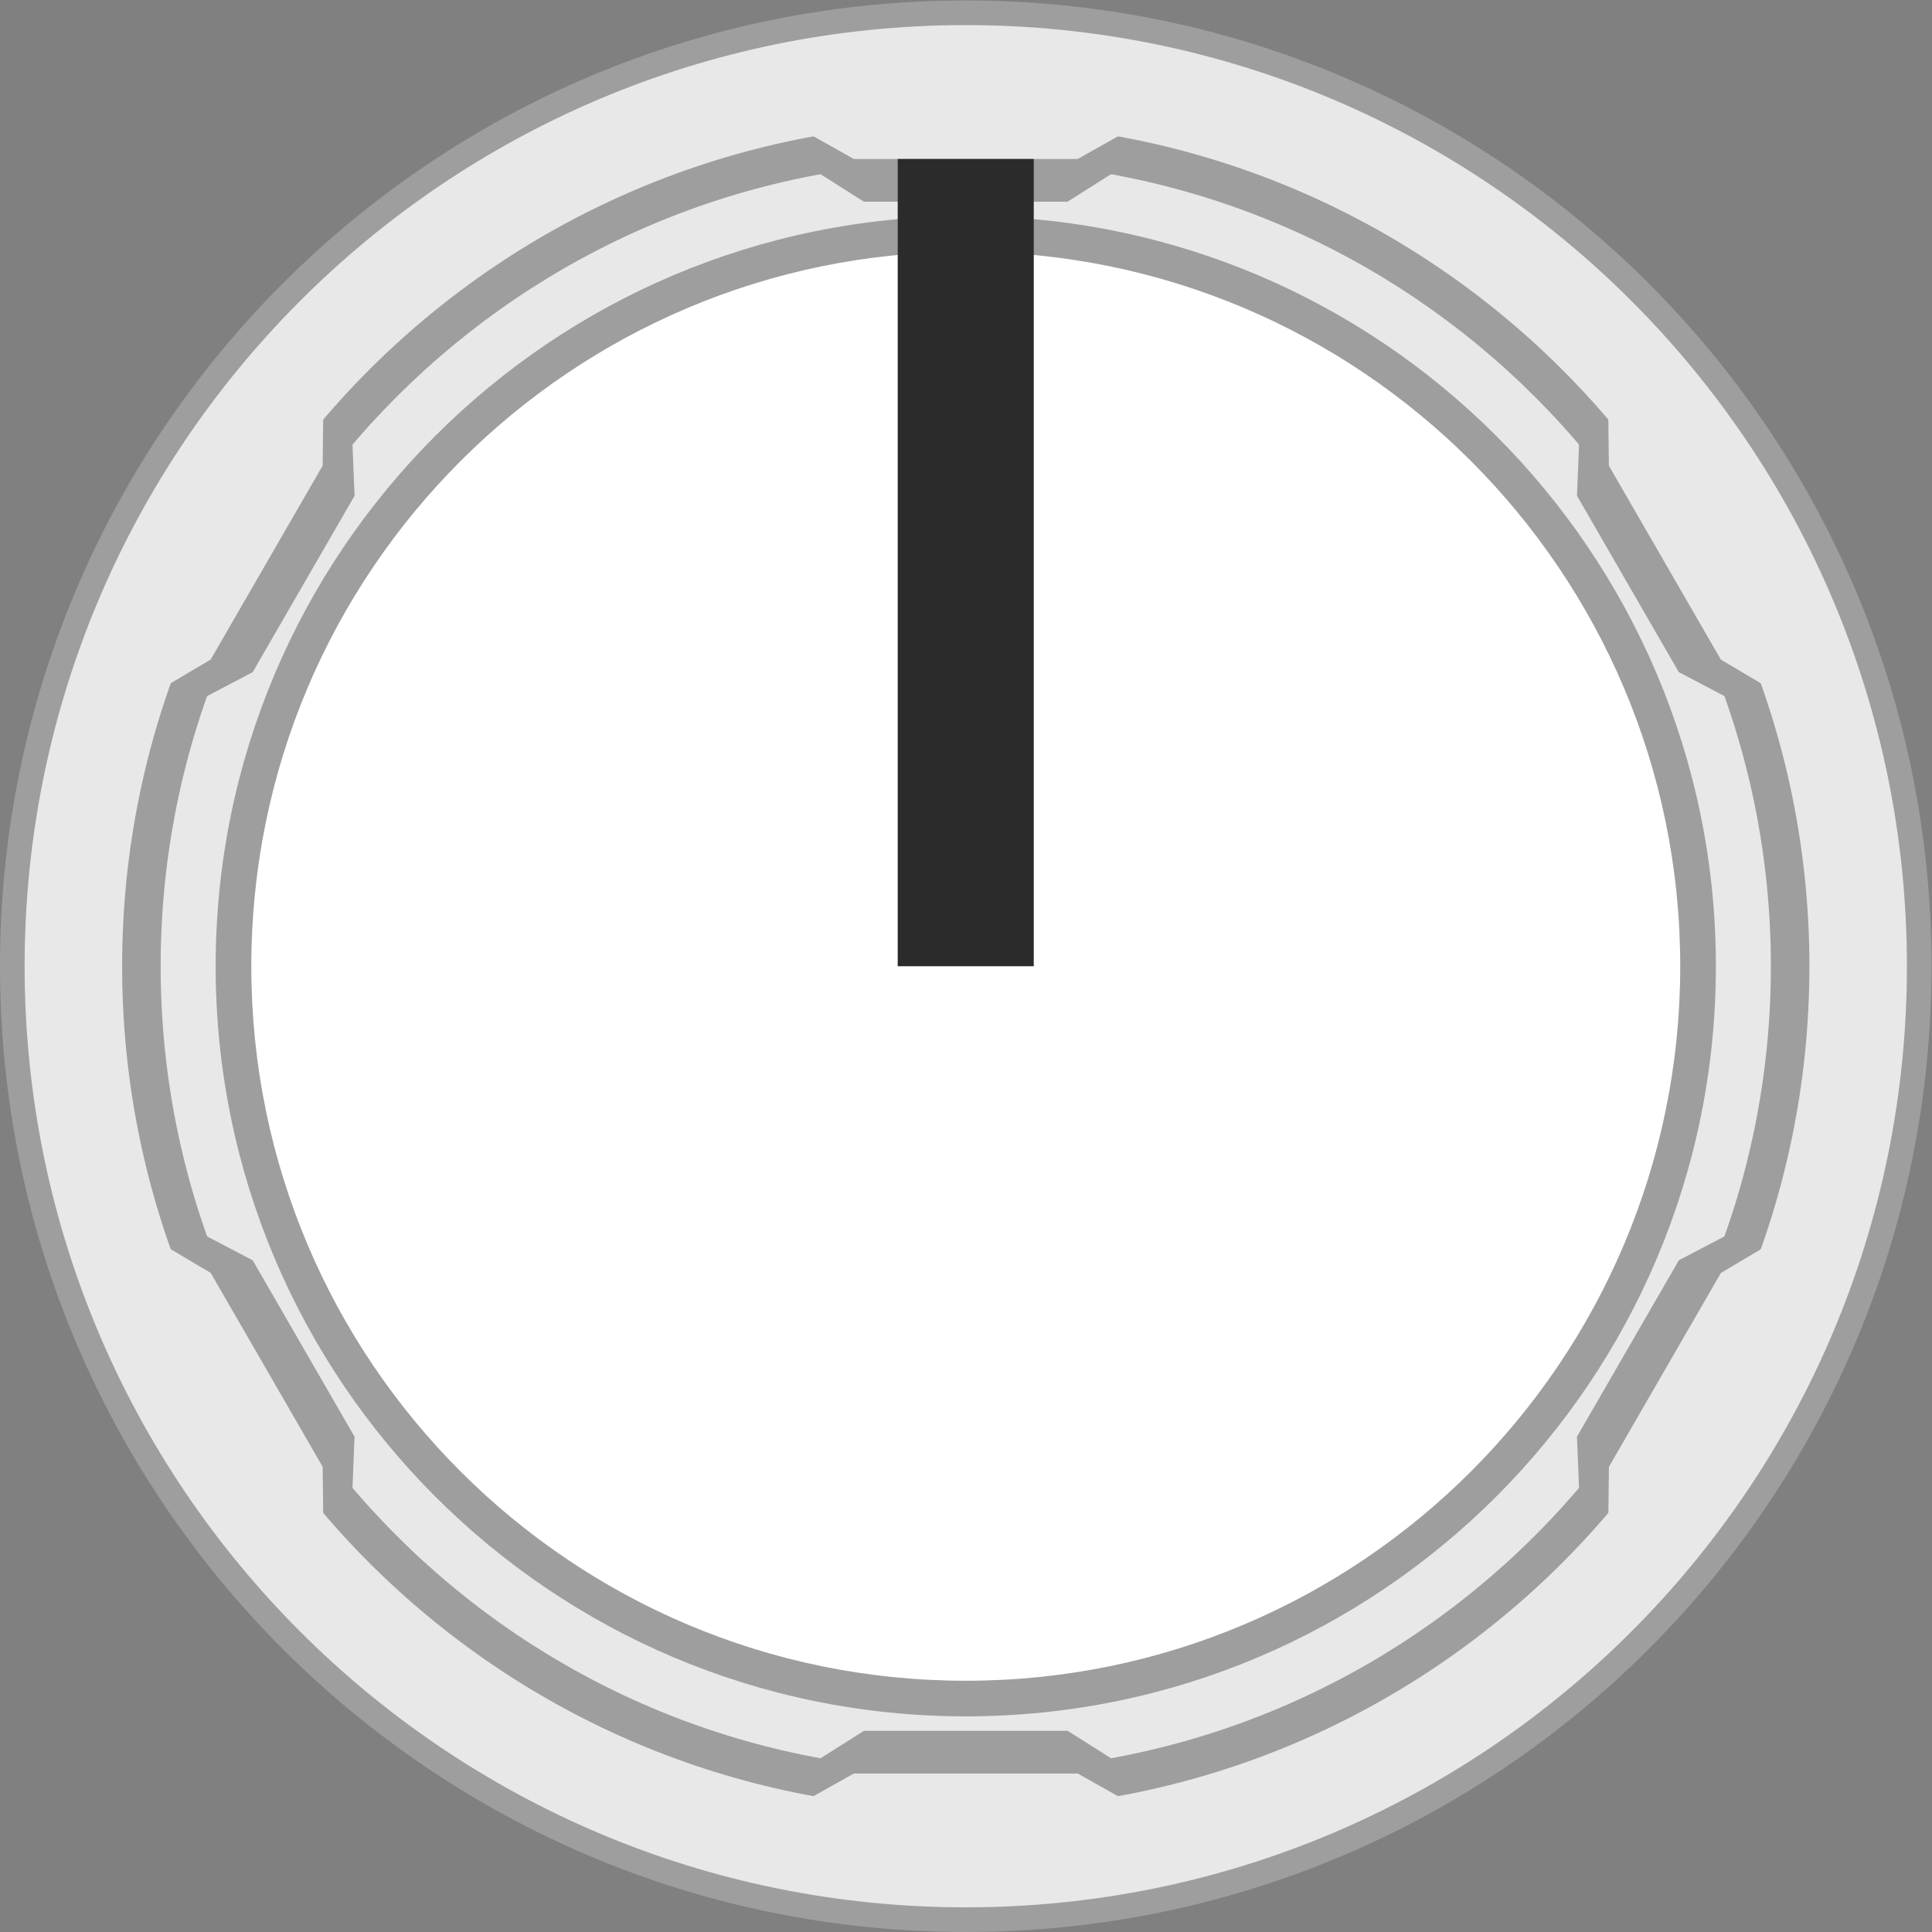 <?xml version="1.0" encoding="UTF-8" standalone="no"?>
<svg
   xmlns:dc="http://purl.org/dc/elements/1.1/"
   xmlns:cc="http://creativecommons.org/ns#"
   xmlns:rdf="http://www.w3.org/1999/02/22-rdf-syntax-ns#"
   xmlns:svg="http://www.w3.org/2000/svg"
   xmlns="http://www.w3.org/2000/svg"
   xmlns:sodipodi="http://sodipodi.sourceforge.net/DTD/sodipodi-0.dtd"
   xmlns:inkscape="http://www.inkscape.org/namespaces/inkscape"
   version="1.1"
   id="svg172"
   xml:space="preserve"
   width="14.2mm"
   height="14.2mm"
   viewBox="0 0 53.669 53.669"
   sodipodi:docname="sifam.drn111.white.svg"
   inkscape:version="1.0.2 (e86c8708, 2021-01-15)"><rect x="0" y="0" width="53.669" height="53.669" fill="#808080" stroke="none"/><defs
     id="defs176"><clipPath
       clipPathUnits="userSpaceOnUse"
       id="clipPath188"><path
         d="M 0,40.252 H 40.252 V 0 H 0 Z"
         id="path186" /></clipPath></defs><sodipodi:namedview
     pagecolor="#ffffff"
     bordercolor="#666666"
     borderopacity="1"
     objecttolerance="10"
     gridtolerance="10"
     guidetolerance="10"
     inkscape:pageopacity="0"
     inkscape:pageshadow="2"
     inkscape:window-width="756"
     inkscape:window-height="480"
     id="namedview174"
     showgrid="false"
     inkscape:document-units="mm"
     units="mm"
     inkscape:zoom="18.781675"
     inkscape:cx="26.834667"
     inkscape:cy="26.834667"
     inkscape:window-x="0"
     inkscape:window-y="23"
     inkscape:window-maximized="0"
     inkscape:current-layer="g180" /><g
     id="g180"
     inkscape:groupmode="layer"
     inkscape:label="sifam.drn111.white"
     transform="matrix(1.333,0,0,-1.333,0,53.669)"><g
       id="g182"><g
         id="g184"
         clip-path="url(#clipPath188)"><g
           id="g190"
           transform="translate(20.126,40.252)"><path
             d="m 0,0 c 11.115,0 20.126,-9.011 20.126,-20.126 0,-11.115 -9.011,-20.126 -20.126,-20.126 -11.115,0 -20.126,9.011 -20.126,20.126 C -20.126,-9.011 -11.115,0 0,0"
             style="fill:#9e9e9e;fill-opacity:1;fill-rule:nonzero;stroke:none"
             id="path192" /></g><g
           id="g194"
           transform="translate(20.126,39.739)"><path
             d="m 0,0 c 10.832,0 19.613,-8.781 19.613,-19.613 0,-10.832 -8.781,-19.612 -19.613,-19.612 -10.832,0 -19.613,8.78 -19.613,19.612 C -19.613,-8.781 -10.832,0 0,0"
             style="fill:#e8e8e8;fill-opacity:1;fill-rule:nonzero;stroke:none"
             id="path196" /></g><g
           id="g198"
           transform="translate(20.126,37.706)"><path
             d="m 0,0 c 9.709,0 17.581,-7.871 17.581,-17.581 0,-9.709 -7.872,-17.58 -17.581,-17.58 -9.709,0 -17.581,7.871 -17.581,17.58 C -17.581,-7.871 -9.709,0 0,0"
             style="fill:#9e9e9e;fill-opacity:1;fill-rule:nonzero;stroke:none"
             id="path200" /></g><g
           id="g202"
           transform="translate(20.126,36.904)"><path
             d="m 0,0 c 9.266,0 16.778,-7.512 16.778,-16.778 0,-9.266 -7.512,-16.778 -16.778,-16.778 -9.266,0 -16.778,7.512 -16.778,16.778 C -16.778,-7.512 -9.266,0 0,0"
             style="fill:#e8e8e8;fill-opacity:1;fill-rule:nonzero;stroke:none"
             id="path204" /></g><g
           id="g206"
           transform="translate(20.126,35.758)"><path
             d="m 0,0 c 8.633,0 15.632,-6.999 15.632,-15.632 0,-8.634 -6.999,-15.632 -15.632,-15.632 -8.633,0 -15.632,6.998 -15.632,15.632 C -15.632,-6.999 -8.633,0 0,0"
             style="fill:#9e9e9e;fill-opacity:1;fill-rule:nonzero;stroke:none"
             id="path208" /></g><g
           id="g210"
           transform="translate(20.126,35.015)"><path
             d="m 0,0 c 8.223,0 14.889,-6.666 14.889,-14.889 0,-8.223 -6.666,-14.89 -14.889,-14.89 -8.223,0 -14.889,6.667 -14.889,14.89 C -14.889,-6.666 -8.223,0 0,0"
             style="fill:#ffffff;fill-opacity:1;fill-rule:nonzero;stroke:none"
             id="path212" /></g><g
           id="g214"
           transform="translate(23.654,36.949)"><path
             d="M 0,0 -1.406,-0.89 H -5.651 L -7.057,0 Z"
             style="fill:#9e9e9e;fill-opacity:1;fill-rule:nonzero;stroke:none"
             id="path216" /></g><g
           id="g218"
           transform="translate(24.043,37.839)"><path
             d="M 0,0 -1.584,-0.89 H -6.25 L -7.834,0 Z"
             style="fill:#e8e8e8;fill-opacity:1;fill-rule:nonzero;stroke:none"
             id="path220" /></g><g
           id="g222"
           transform="translate(7.321,31.593)"><path
             d="M 0,0 0.068,-1.663 -2.055,-5.339 -3.528,-6.111 Z"
             style="fill:#9e9e9e;fill-opacity:1;fill-rule:nonzero;stroke:none"
             id="path224" /></g><g
           id="g226"
           transform="translate(6.745,32.375)"><path
             d="m 0,0 -0.021,-1.817 -2.333,-4.04 -1.563,-0.927 z"
             style="fill:#e8e8e8;fill-opacity:1;fill-rule:nonzero;stroke:none"
             id="path228" /></g><g
           id="g230"
           transform="translate(3.793,14.77)"><path
             d="M 0,0 1.474,-0.773 3.596,-4.449 3.528,-6.111 Z"
             style="fill:#9e9e9e;fill-opacity:1;fill-rule:nonzero;stroke:none"
             id="path232" /></g><g
           id="g234"
           transform="translate(2.828,14.662)"><path
             d="m 0,0 1.563,-0.927 2.333,-4.04 0.021,-1.817 z"
             style="fill:#e8e8e8;fill-opacity:1;fill-rule:nonzero;stroke:none"
             id="path236" /></g><g
           id="g238"
           transform="translate(16.598,3.303)"><path
             d="M 0,0 1.406,0.89 H 5.651 L 7.057,0 Z"
             style="fill:#9e9e9e;fill-opacity:1;fill-rule:nonzero;stroke:none"
             id="path240" /></g><g
           id="g242"
           transform="translate(16.209,2.413)"><path
             d="M 0,0 1.584,0.89 H 6.249 L 7.834,0 Z"
             style="fill:#e8e8e8;fill-opacity:1;fill-rule:nonzero;stroke:none"
             id="path244" /></g><g
           id="g246"
           transform="translate(32.931,8.659)"><path
             d="M 0,0 -0.068,1.663 2.055,5.339 3.528,6.111 Z"
             style="fill:#9e9e9e;fill-opacity:1;fill-rule:nonzero;stroke:none"
             id="path248" /></g><g
           id="g250"
           transform="translate(33.508,7.877)"><path
             d="m 0,0 0.021,1.817 2.333,4.04 1.563,0.927 z"
             style="fill:#e8e8e8;fill-opacity:1;fill-rule:nonzero;stroke:none"
             id="path252" /></g><g
           id="g254"
           transform="translate(36.459,25.482)"><path
             d="m 0,0 -1.474,0.773 -2.122,3.676 0.068,1.662 z"
             style="fill:#9e9e9e;fill-opacity:1;fill-rule:nonzero;stroke:none"
             id="path256" /></g><g
           id="g258"
           transform="translate(37.424,25.59)"><path
             d="m 0,0 -1.563,0.927 -2.333,4.04 -0.021,1.817 z"
             style="fill:#e8e8e8;fill-opacity:1;fill-rule:nonzero;stroke:none"
             id="path260" /></g><path
           d="m 21.543,20.126 h -2.835 v 16.823 h 2.835 z"
           style="fill:#2b2b2b;fill-opacity:1;fill-rule:nonzero;stroke:none"
           id="path262" /></g></g></g></svg>
